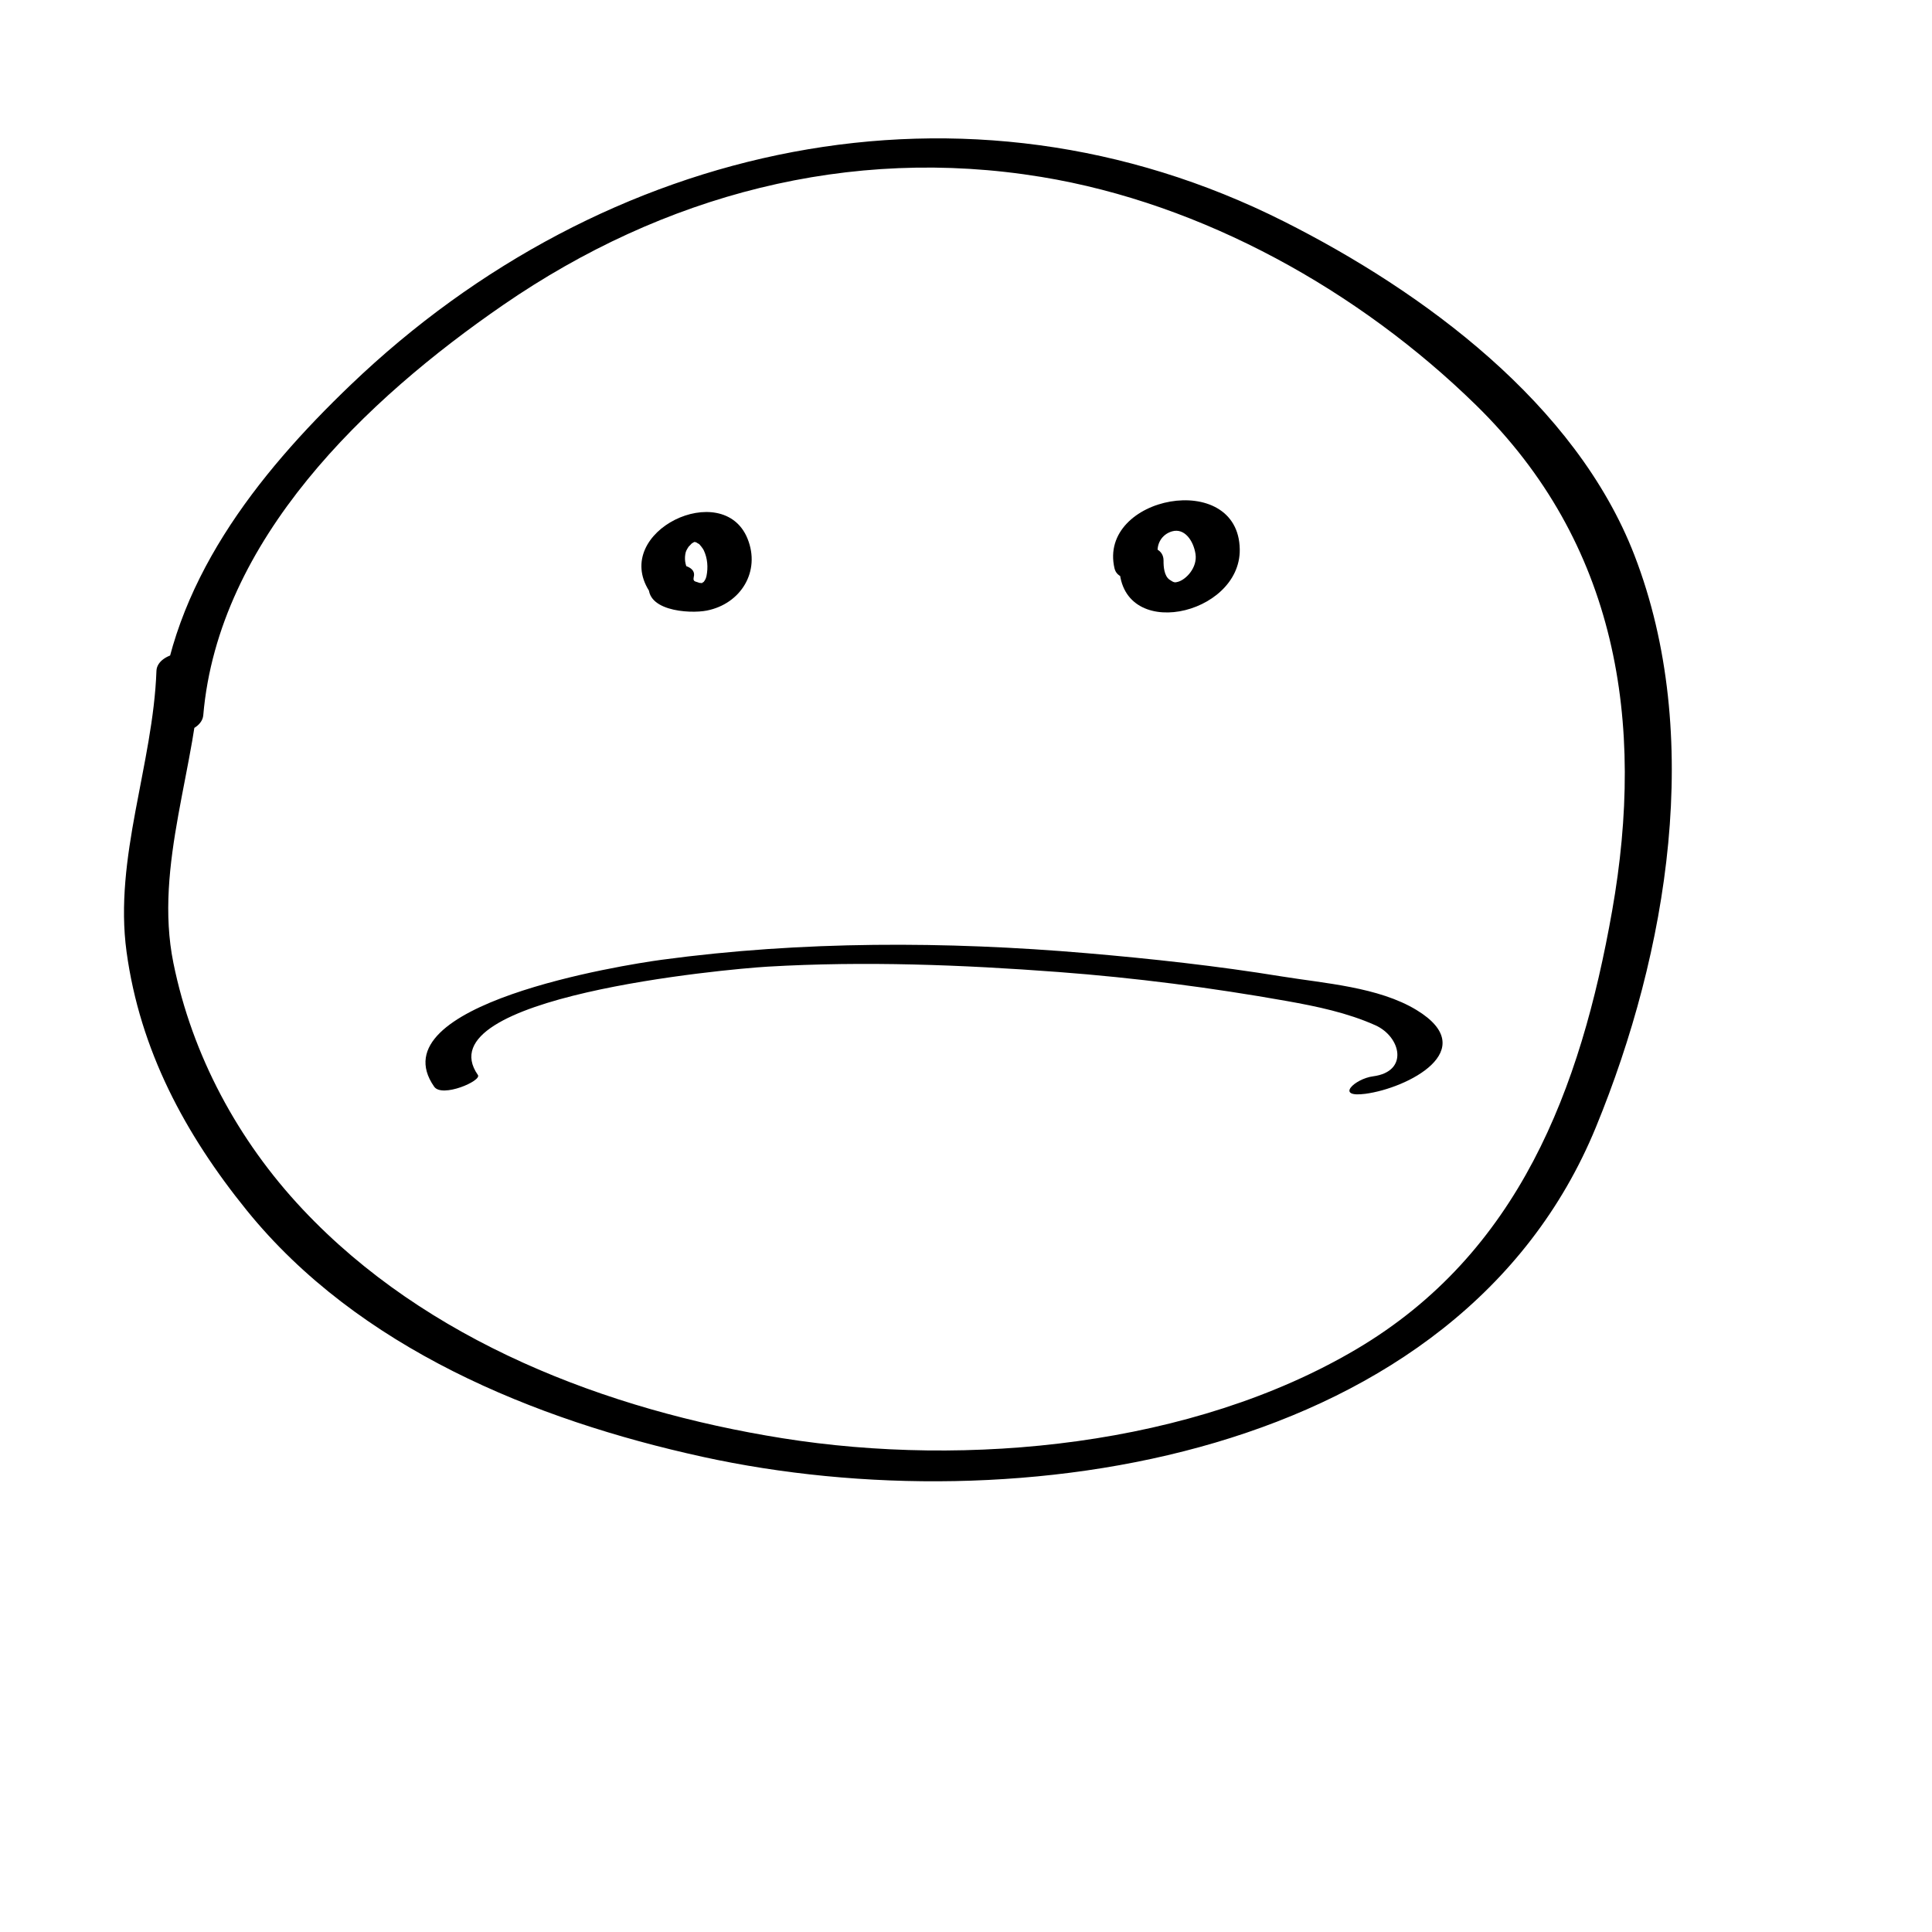 <?xml version="1.0" encoding="iso-8859-1"?>
<!-- Generator: Adobe Illustrator 16.0.0, SVG Export Plug-In . SVG Version: 6.00 Build 0)  -->
<!DOCTYPE svg PUBLIC "-//W3C//DTD SVG 1.1//EN" "http://www.w3.org/Graphics/SVG/1.1/DTD/svg11.dtd">
<svg version="1.1" id="&#x5716;&#x5C64;_1" xmlns="http://www.w3.org/2000/svg" xmlns:xlink="http://www.w3.org/1999/xlink" x="0px"
	 y="0px" width="128px" height="128px" viewBox="0 0 128 128" style="enable-background:new 0 0 128 128;" xml:space="preserve">
<g id="eye-l">
	<g>
		<path d="M45.667,37.918c-0.233-0.37-0.332-0.759-0.266-1.185c0.034-0.223,0.085-0.292,0.217-0.508
			c-0.004,0.006,0.22-0.225,0.214-0.221c0.048-0.037,0.379-0.215,0.082-0.061c0.074-0.039,0.43-0.15,0.059-0.034
			c0.367-0.115-0.321,0.03,0.056-0.014c0.365-0.042-0.283-0.025,0.078,0.01c-0.281-0.027,0.042,0.027,0.099,0.047
			c-0.209-0.073,0.099,0.083,0.119,0.098c0.02,0.013,0.238,0.276,0.297,0.398c0.257,0.538,0.302,1.149,0.183,1.725
			c-0.045,0.218-0.158,0.355-0.241,0.445c0.191-0.207-0.236,0.139,0.089-0.042c-0.342,0.19,0.303-0.073-0.07,0.039
			c-0.378,0.114,0.313-0.03-0.076,0.011c-0.382,0.04,0.279,0.021-0.097-0.004c-0.363-0.025,0.232,0.067-0.108-0.017
			c-0.036-0.008-0.349-0.134-0.112-0.024c-0.28-0.13-0.15-0.051-0.272-0.216c0.113,0.152,0.019,0.018,0.001-0.064
			c0.04,0.192,0.022,0.005,0.044-0.073c0.19-0.695-0.869-0.868-1.306-0.827c-0.663,0.063-1.426,0.411-1.616,1.101
			c-0.541,1.972,2.62,2.181,3.787,1.95c2.255-0.445,3.586-2.598,2.692-4.779c-1.629-3.974-9.005-0.478-6.518,3.47
			C43.627,40.138,46.417,39.108,45.667,37.918L45.667,37.918z"/>
	</g>
</g>
<g id="eye-r">
	<g>
		<path d="M76.737,36.882c-0.195-0.832,0.249-1.485,0.911-1.677c0.828-0.24,1.42,0.612,1.557,1.495
			c0.139,0.893-0.612,1.688-1.152,1.844c-0.215,0.063-0.279,0.059-0.565-0.137c-0.362-0.249-0.405-0.872-0.4-1.256
			c0.019-1.482-2.915-1.015-2.931,0.24c-0.064,5.214,8.044,3.416,7.98-0.996c-0.077-5.324-9.425-3.538-8.297,1.264
			C74.145,38.958,77.046,38.197,76.737,36.882L76.737,36.882z"/>
	</g>
</g>
<g id="mou">
	<g>
		<path d="M31.662,71.221c-3.614-5.168,16.409-7.015,19.215-7.179c6.41-0.374,12.861-0.124,19.258,0.357
			c5.055,0.38,10.125,1.034,15.114,1.921c1.985,0.354,4.025,0.778,5.873,1.607c1.687,0.756,2.242,3.067-0.151,3.382
			c-1.213,0.159-2.553,1.427-0.516,1.159c2.78-0.365,7.765-2.895,3.392-5.553c-2.513-1.527-6.116-1.767-8.938-2.225
			c-4.275-0.695-8.598-1.17-12.912-1.539c-9.339-0.798-18.856-0.816-28.153,0.436c-2.55,0.344-18.902,2.943-15.079,8.409
			C29.29,72.748,31.933,71.608,31.662,71.221L31.662,71.221z"/>
	</g>
</g>
<g id="face">
	<g>
		<path d="M13.467,47.387c0.998-11.635,10.777-20.924,19.884-27.192c10.58-7.281,22.899-10.563,35.646-8.472
			c10.726,1.76,21.072,7.564,28.785,15.109c9.367,9.162,11.238,20.995,9.024,33.524c-2.087,11.817-6.188,22.661-16.909,29.012
			c-10.893,6.453-25.794,7.875-38.061,5.918c-11.67-1.861-23.585-6.444-31.789-15.172c-4.281-4.555-7.314-10.19-8.558-16.31
			c-1.319-6.495,1.577-13.107,1.811-19.584c0.054-1.507-2.888-1.071-2.935,0.226c-0.223,6.193-2.829,12.388-1.981,18.608
			c0.887,6.513,3.873,12.085,7.973,17.146c7.376,9.104,19.029,13.872,30.197,16.319c20.727,4.543,50.116,0.224,59.177-21.836
			c4.766-11.604,7.169-25.963,2.551-37.906c-3.879-10.029-13.98-17.454-23.213-22.103C63.952,4.042,40.018,9.423,23.24,25.492
			c-6.246,5.982-11.943,13.212-12.707,22.121C10.405,49.104,13.356,48.687,13.467,47.387L13.467,47.387z"/>
	</g>
</g>
</svg>
